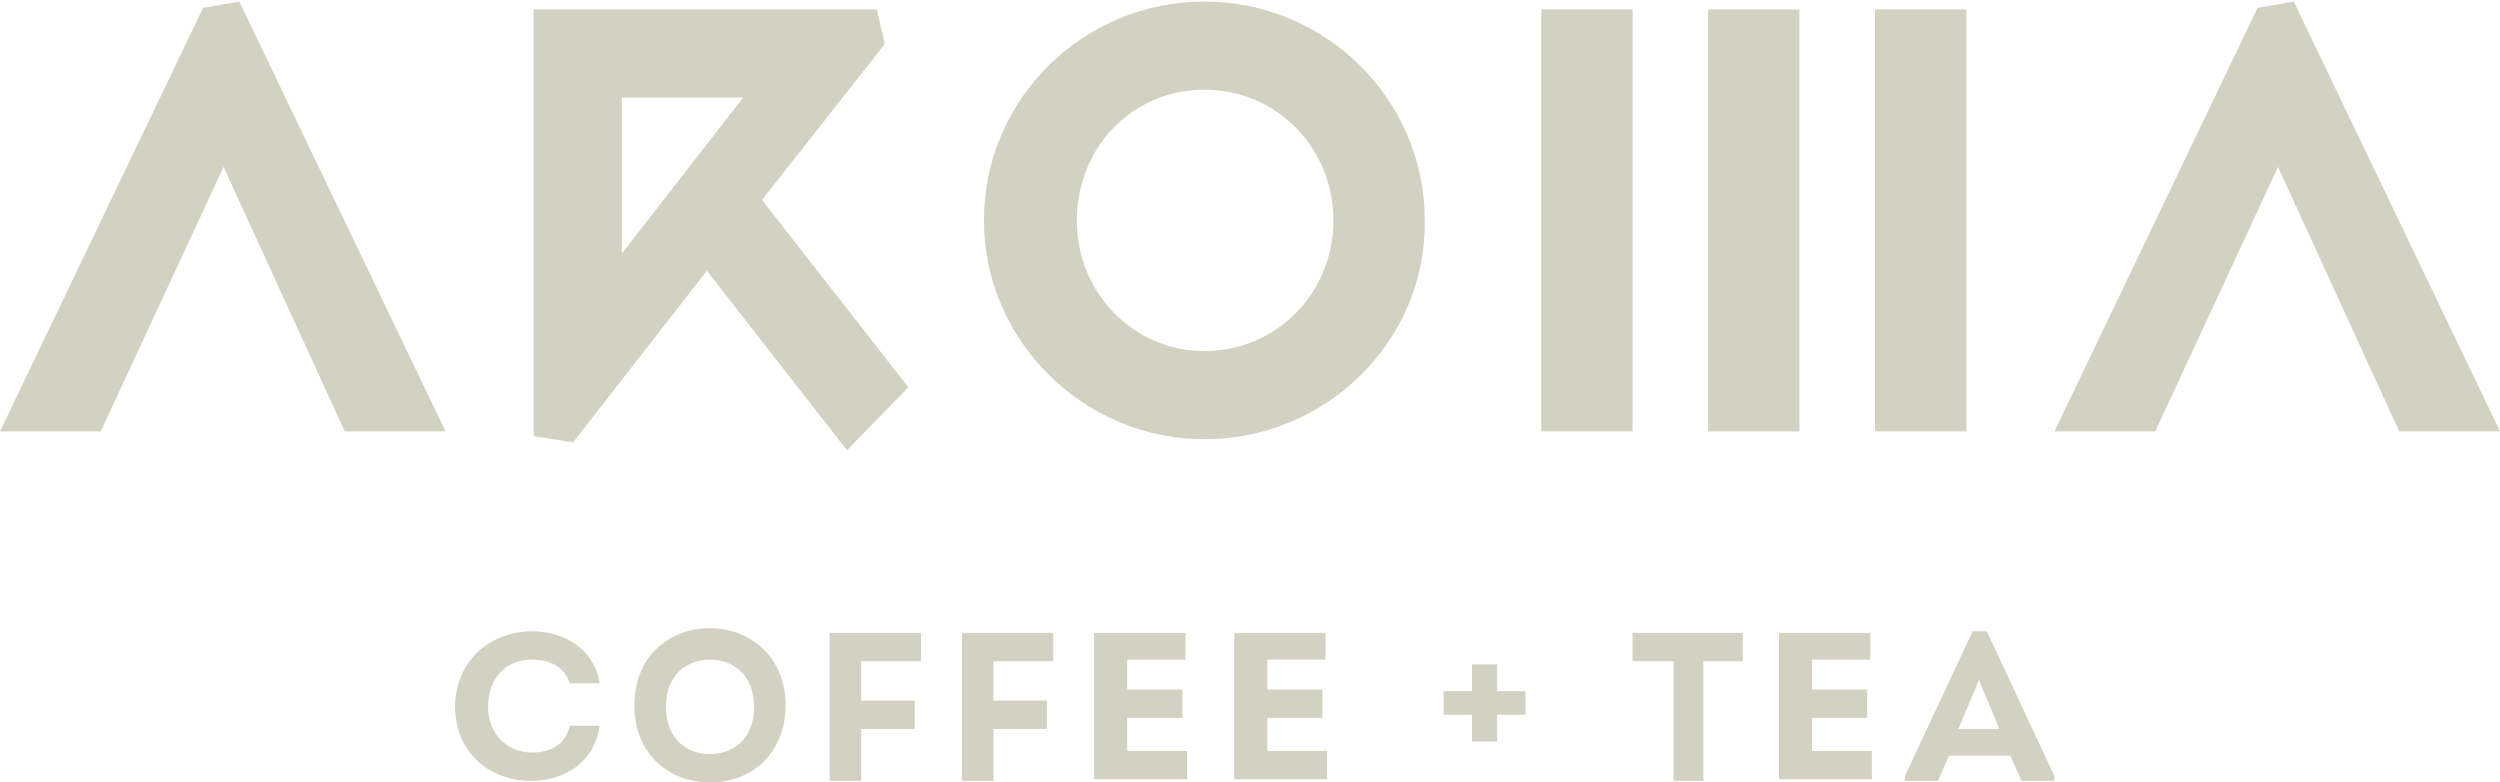 <?xml version="1.0" encoding="utf-8"?>
<!-- Generator: Adobe Illustrator 18.1.1, SVG Export Plug-In . SVG Version: 6.00 Build 0)  -->
<svg version="1.1" id="Layer_1" xmlns="http://www.w3.org/2000/svg" xmlns:xlink="http://www.w3.org/1999/xlink" x="0px" y="0px"
	 viewBox="50.6 100.8 158.8 49.7" enable-background="new 50.6 100.8 158.8 49.7" xml:space="preserve">
<g>
	<path fill="#D3D1C1" d="M72.5,128.2l-7.7-16.8L57,128.2h-6.4l12.9-26.9l2.3-0.4l13.1,27.3H72.5z"/>
	<path fill="#D3D1C1" d="M104.4,129.4L95.5,118L87,128.9l-2.5-0.4v-27.1h21.8l0.5,2.2l-7.8,9.9l9.3,11.9L104.4,129.4z M90.1,107v9.9
		l7.7-9.9H90.1z"/>
	<path fill="#D3D1C1" d="M127.1,128.7c-7.7,0-14-6.3-14-13.9c0-7.7,6.3-13.9,14-13.9c7.7,0,14,6.2,14,13.9
		C141.2,122.5,134.8,128.7,127.1,128.7z M127.1,106.5c-4.6,0-8.1,3.7-8.1,8.3c0,4.6,3.6,8.3,8.1,8.3c4.6,0,8.2-3.7,8.2-8.3
		C135.3,110.2,131.7,106.5,127.1,106.5z"/>
	<path fill="#D3D1C1" d="M148.5,128.2v-26.8h5.8v26.8L148.5,128.2L148.5,128.2z M159.1,128.2v-26.8h5.8v26.8L159.1,128.2
		L159.1,128.2z M169.7,128.2v-26.8h5.8v26.8L169.7,128.2L169.7,128.2z"/>
	<path fill="#D3D1C1" d="M203,128.2l-7.7-16.8l-7.8,16.8h-6.4l12.9-26.9l2.3-0.4l13.1,27.3H203z"/>
</g>
<g>
	<path fill="#D3D1C1" d="M84.4,140.9c1.9,0,3.9,1,4.3,3.3h-1.9c-0.4-1.1-1.3-1.5-2.4-1.5c-1.7,0-2.8,1.2-2.8,3
		c0,1.6,1.1,2.9,2.8,2.9c1.2,0,2.1-0.5,2.4-1.7h1.9c-0.4,2.5-2.4,3.5-4.4,3.5c-2.5,0-4.8-1.7-4.8-4.8
		C79.6,142.6,81.9,140.9,84.4,140.9z"/>
	<path fill="#D3D1C1" d="M95.7,150.5c-2.5,0-4.8-1.7-4.8-4.9s2.3-4.9,4.8-4.9c2.4,0,4.8,1.7,4.8,4.9
		C100.5,148.5,98.5,150.5,95.7,150.5z M95.7,148.7c1.5,0,2.8-1,2.8-3c0-2-1.3-3-2.8-3c-1.5,0-2.8,1-2.8,3
		C92.9,147.7,94.2,148.7,95.7,148.7z"/>
	<path fill="#D3D1C1" d="M108.7,147.1h-3.4v3.3h-2V141h5.8v1.8h-3.8v2.5h3.4L108.7,147.1L108.7,147.1z"/>
	<path fill="#D3D1C1" d="M117.1,147.1h-3.4v3.3h-2V141h5.8v1.8h-3.8v2.5h3.4L117.1,147.1L117.1,147.1z"/>
	<path fill="#D3D1C1" d="M125.9,142.7h-3.7v1.9h3.5v1.8h-3.5v2.1h3.8v1.8h-5.9V141h5.8L125.9,142.7L125.9,142.7z"/>
	<path fill="#D3D1C1" d="M134.8,142.7h-3.7v1.9h3.5v1.8h-3.5v2.1h3.8v1.8H129V141h5.8L134.8,142.7L134.8,142.7z"/>
	<path fill="#D3D1C1" d="M142.3,144.7h1.8V143h1.6v1.7h1.8v1.5h-1.8v1.7h-1.6v-1.7h-1.8V144.7z"/>
	<path fill="#D3D1C1" d="M154.3,142.7V141h7v1.8h-2.5v7.6h-1.9v-7.6H154.3z"/>
	<path fill="#D3D1C1" d="M169.4,142.7h-3.7v1.9h3.5v1.8h-3.5v2.1h3.8v1.8h-5.9V141h5.8V142.7z"/>
	<path fill="#D3D1C1" d="M174.4,148.8l-0.7,1.6h-2.1v-0.3l4.3-9.2h0.9l4.3,9.2v0.3H179l-0.7-1.6H174.4z M175,147.1h2.6l-1.3-3.1
		L175,147.1z"/>
</g>
</svg>
